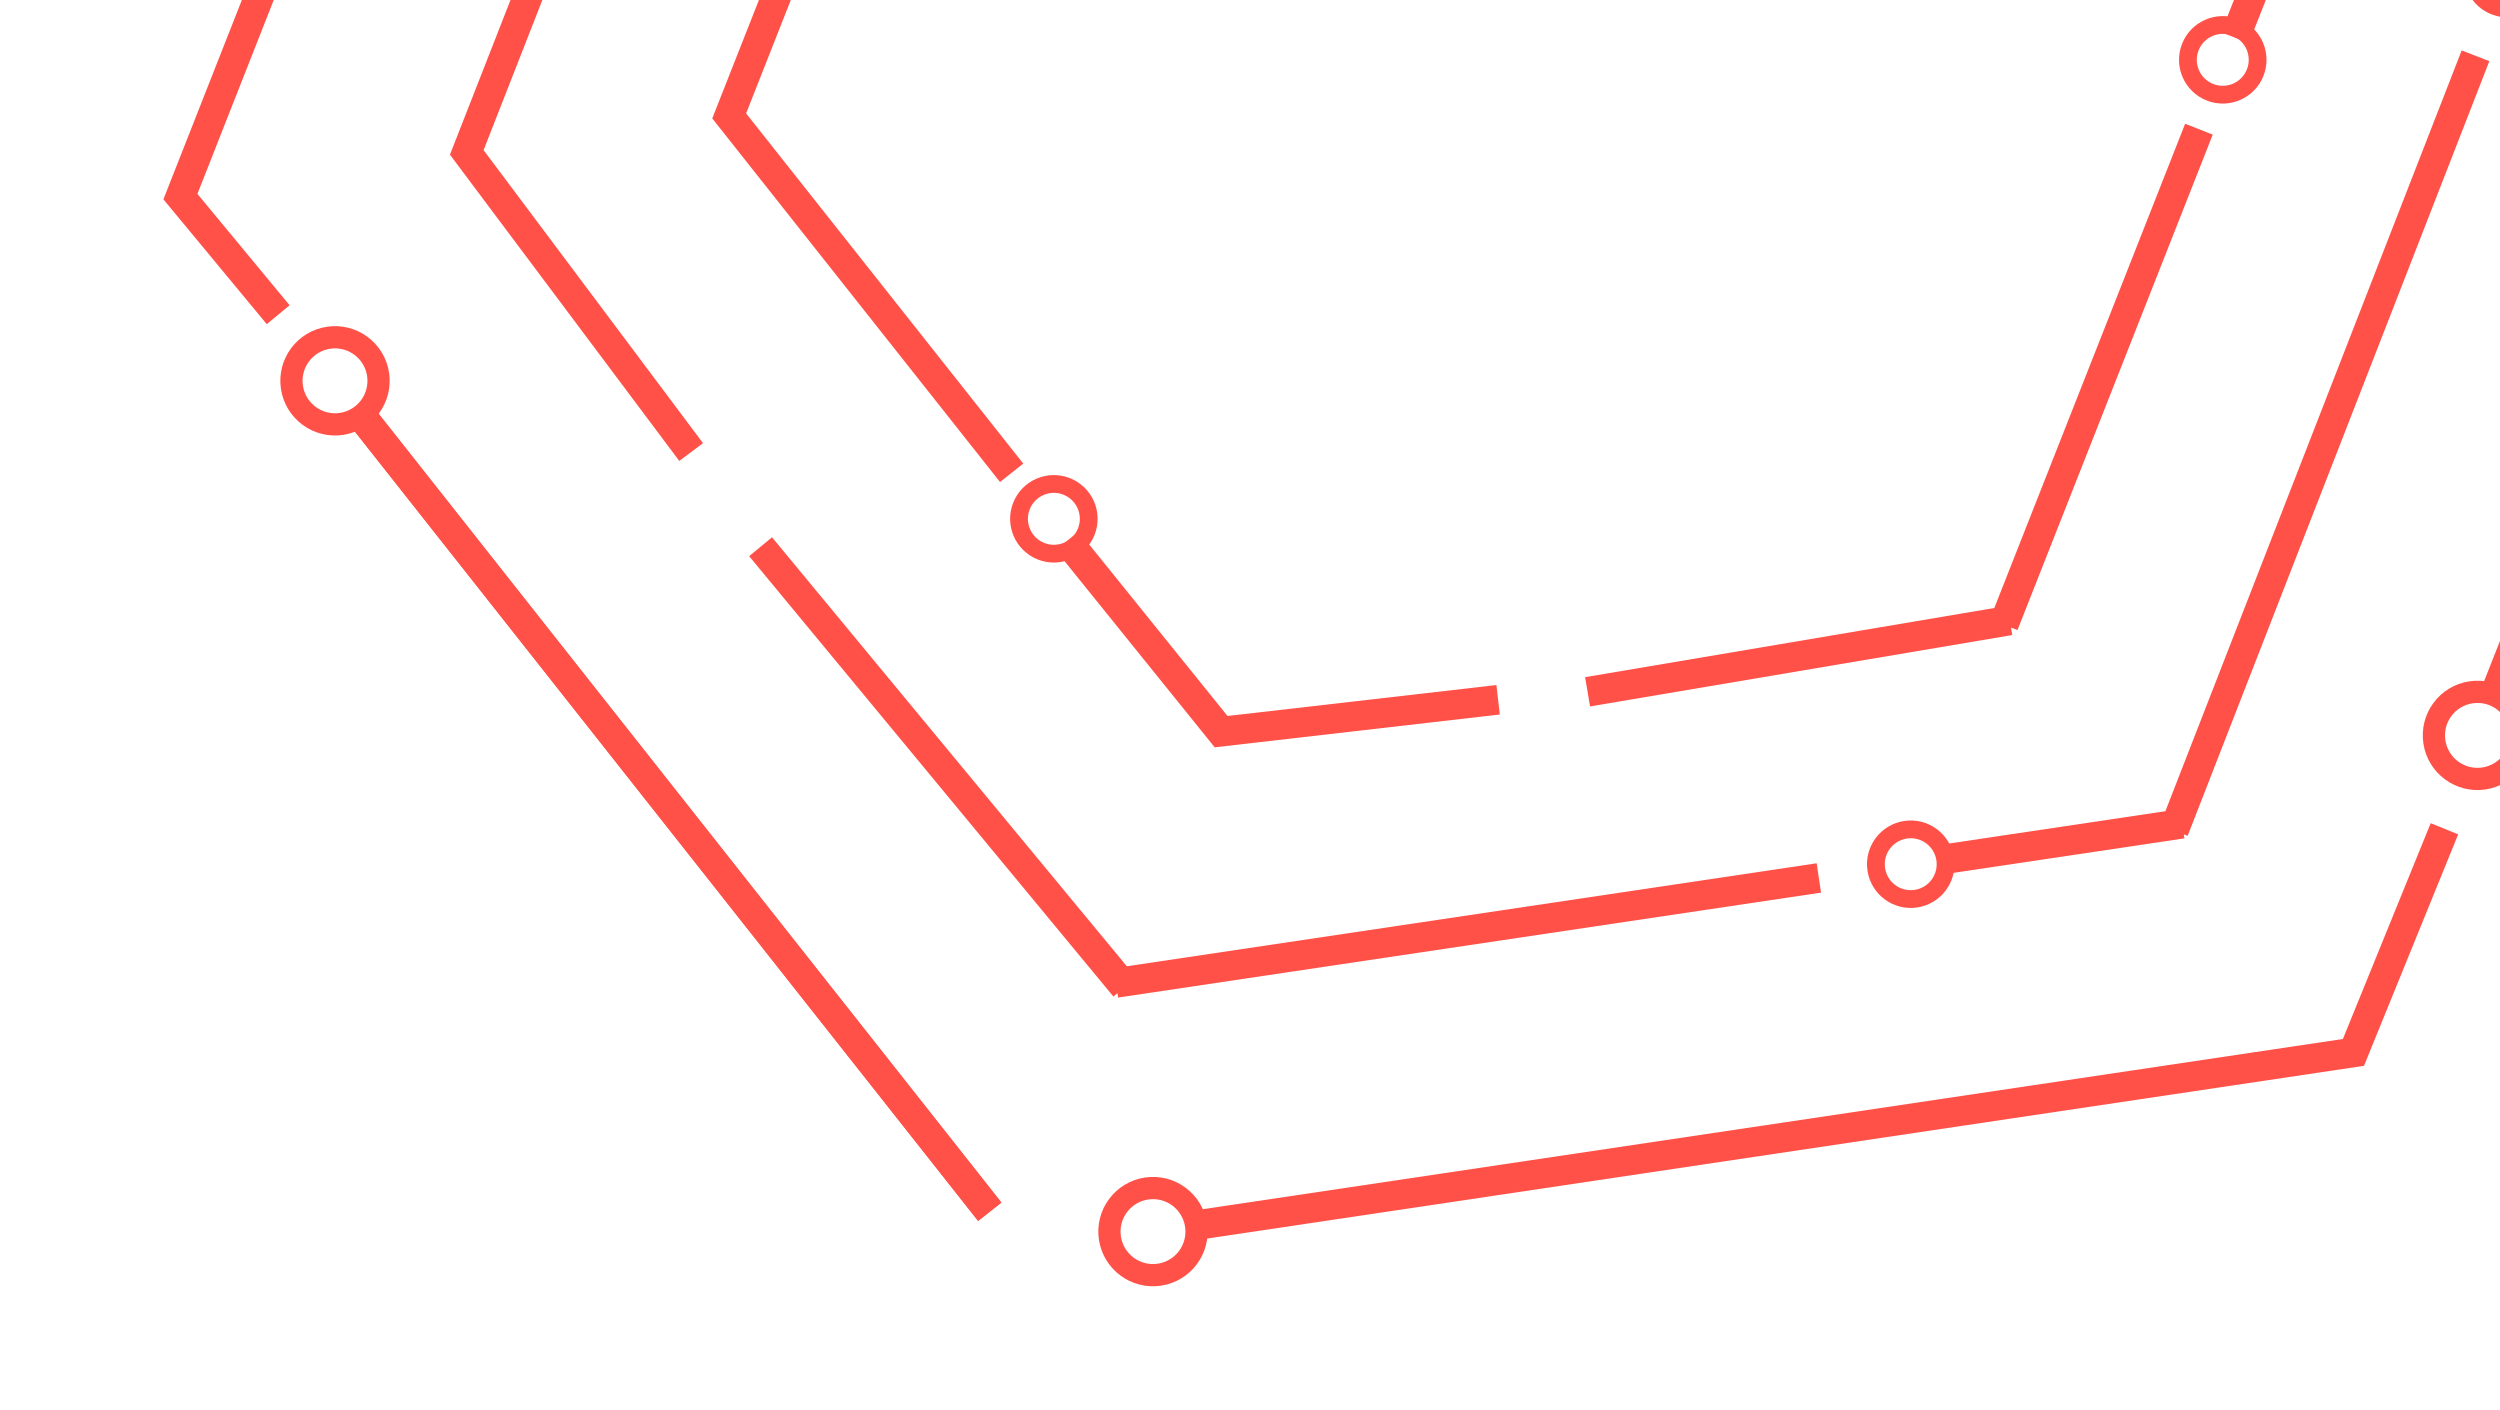 <svg width="305" height="172" viewBox="0 0 305 172" fill="none" xmlns="http://www.w3.org/2000/svg">
<path d="M55.991 -62.346L22.01 23.99L33.939 38.394" stroke="#FF5148" stroke-width="3.619"/>
<path d="M43.825 50.404L120.75 147.832" stroke="#FF5148" stroke-width="3.619"/>
<path d="M146.279 149.42L287.12 128.395L298.221 101.111" stroke="#FF5148" stroke-width="3.619"/>
<path d="M304.244 85.034L334.326 8.722" stroke="#FF5148" stroke-width="3.619"/>
<path d="M47.468 45.476C48.012 49.12 45.5 52.514 41.856 53.058C38.213 53.602 34.819 51.089 34.275 47.446C33.731 43.803 36.243 40.408 39.887 39.864C43.53 39.32 46.925 41.833 47.468 45.476ZM36.956 47.046C37.279 49.208 39.294 50.699 41.456 50.377C43.619 50.054 45.11 48.039 44.787 45.877C44.464 43.714 42.45 42.223 40.287 42.546C38.125 42.868 36.633 44.883 36.956 47.046Z" fill="#FF5148"/>
<path d="M147.261 149.27C147.805 152.914 145.293 156.308 141.649 156.852C138.006 157.396 134.612 154.883 134.068 151.24C133.524 147.597 136.036 144.202 139.68 143.658C143.323 143.114 146.717 145.627 147.261 149.27ZM136.749 150.84C137.072 153.002 139.087 154.493 141.249 154.171C143.412 153.848 144.903 151.833 144.58 149.671C144.257 147.508 142.243 146.017 140.08 146.34C137.918 146.662 136.426 148.677 136.749 150.84Z" fill="#FF5148"/>
<path d="M308.845 88.733C309.389 92.376 306.877 95.77 303.233 96.314C299.59 96.858 296.196 94.346 295.652 90.702C295.108 87.059 297.62 83.665 301.264 83.121C304.907 82.577 308.301 85.089 308.845 88.733ZM298.333 90.302C298.656 92.464 300.671 93.956 302.833 93.633C304.996 93.31 306.487 91.295 306.164 89.133C305.841 86.97 303.827 85.479 301.664 85.802C299.502 86.125 298.01 88.139 298.333 90.302Z" fill="#FF5148"/>
<path d="M71.592 -18.817L56.946 18.593L84.32 55.15" stroke="#FF5148" stroke-width="3.619"/>
<path fill-rule="evenodd" clip-rule="evenodd" d="M91.397 67.854L135.834 121.577L136.33 121.167L136.409 121.702L222.008 108.924L222.167 108.9L221.9 107.11L221.633 105.32L137.476 117.884L94.186 65.547L91.397 67.854Z" fill="#FF5148"/>
<path fill-rule="evenodd" clip-rule="evenodd" d="M266.892 101.976L303.698 7.463L300.325 6.15L264.179 98.967L237.457 102.957L237.991 106.536L266.499 102.281L266.426 101.795L266.892 101.976Z" fill="#FF5148"/>
<path d="M238.387 104.647C238.822 107.561 236.812 110.277 233.897 110.712C230.982 111.147 228.267 109.137 227.832 106.222C227.397 103.308 229.407 100.592 232.321 100.157C235.236 99.722 237.952 101.732 238.387 104.647ZM229.977 105.902C230.235 107.632 231.847 108.825 233.577 108.567C235.307 108.309 236.5 106.697 236.242 104.967C235.983 103.237 234.372 102.044 232.642 102.302C230.912 102.56 229.719 104.172 229.977 105.902Z" fill="#FF5148"/>
<path d="M311.185 -4.009C311.621 -1.094 309.611 1.621 306.696 2.057C303.781 2.492 301.066 0.482 300.631 -2.433C300.196 -5.348 302.206 -8.063 305.12 -8.498C308.035 -8.933 310.75 -6.923 311.185 -4.009ZM302.776 -2.753C303.034 -1.023 304.646 0.17 306.376 -0.088C308.106 -0.347 309.299 -1.959 309.04 -3.688C308.782 -5.418 307.17 -6.612 305.44 -6.353C303.71 -6.095 302.517 -4.483 302.776 -2.753Z" fill="#FF5148"/>
<path d="M43.825 50.404L120.75 147.832" stroke="#FF5148" stroke-width="3.619"/>
<path d="M103.196 -21.98L88.961 14.142L123.42 57.681" stroke="#FF5148" stroke-width="3.619"/>
<path d="M130.192 65.976L148.975 89.261L182.769 85.373" stroke="#FF5148" stroke-width="3.619"/>
<path fill-rule="evenodd" clip-rule="evenodd" d="M193.987 86.183L245.496 77.475L245.34 76.557L246.133 76.869L269.91 16.536L269.954 16.424L268.271 15.761L266.587 15.097L243.305 74.175L193.383 82.614L193.987 86.183Z" fill="#FF5148"/>
<path fill-rule="evenodd" clip-rule="evenodd" d="M282.187 -15.601L241.545 -69.708L238.651 -67.535L278.334 -14.705L270.988 3.936L274.355 5.263L282.274 -14.83L281.543 -15.118L282.187 -15.601Z" fill="#FF5148"/>
<path d="M130.528 58.332C133.27 59.413 134.617 62.511 133.536 65.253C132.456 67.994 129.357 69.341 126.616 68.261C123.874 67.18 122.527 64.082 123.608 61.34C124.688 58.598 127.787 57.252 130.528 58.332ZM127.411 66.243C129.038 66.884 130.877 66.085 131.519 64.457C132.16 62.83 131.361 60.991 129.733 60.35C128.106 59.708 126.267 60.508 125.626 62.135C124.984 63.762 125.784 65.602 127.411 66.243Z" fill="#FF5148"/>
<path d="M273.134 2.336C275.876 3.416 277.222 6.515 276.142 9.257C275.061 11.998 271.963 13.345 269.221 12.264C266.479 11.184 265.133 8.086 266.213 5.344C267.294 2.602 270.392 1.255 273.134 2.336ZM270.016 10.247C271.644 10.888 273.483 10.089 274.124 8.461C274.765 6.834 273.966 4.995 272.339 4.354C270.711 3.712 268.872 4.512 268.231 6.139C267.59 7.766 268.389 9.605 270.016 10.247Z" fill="#FF5148"/>
</svg>
